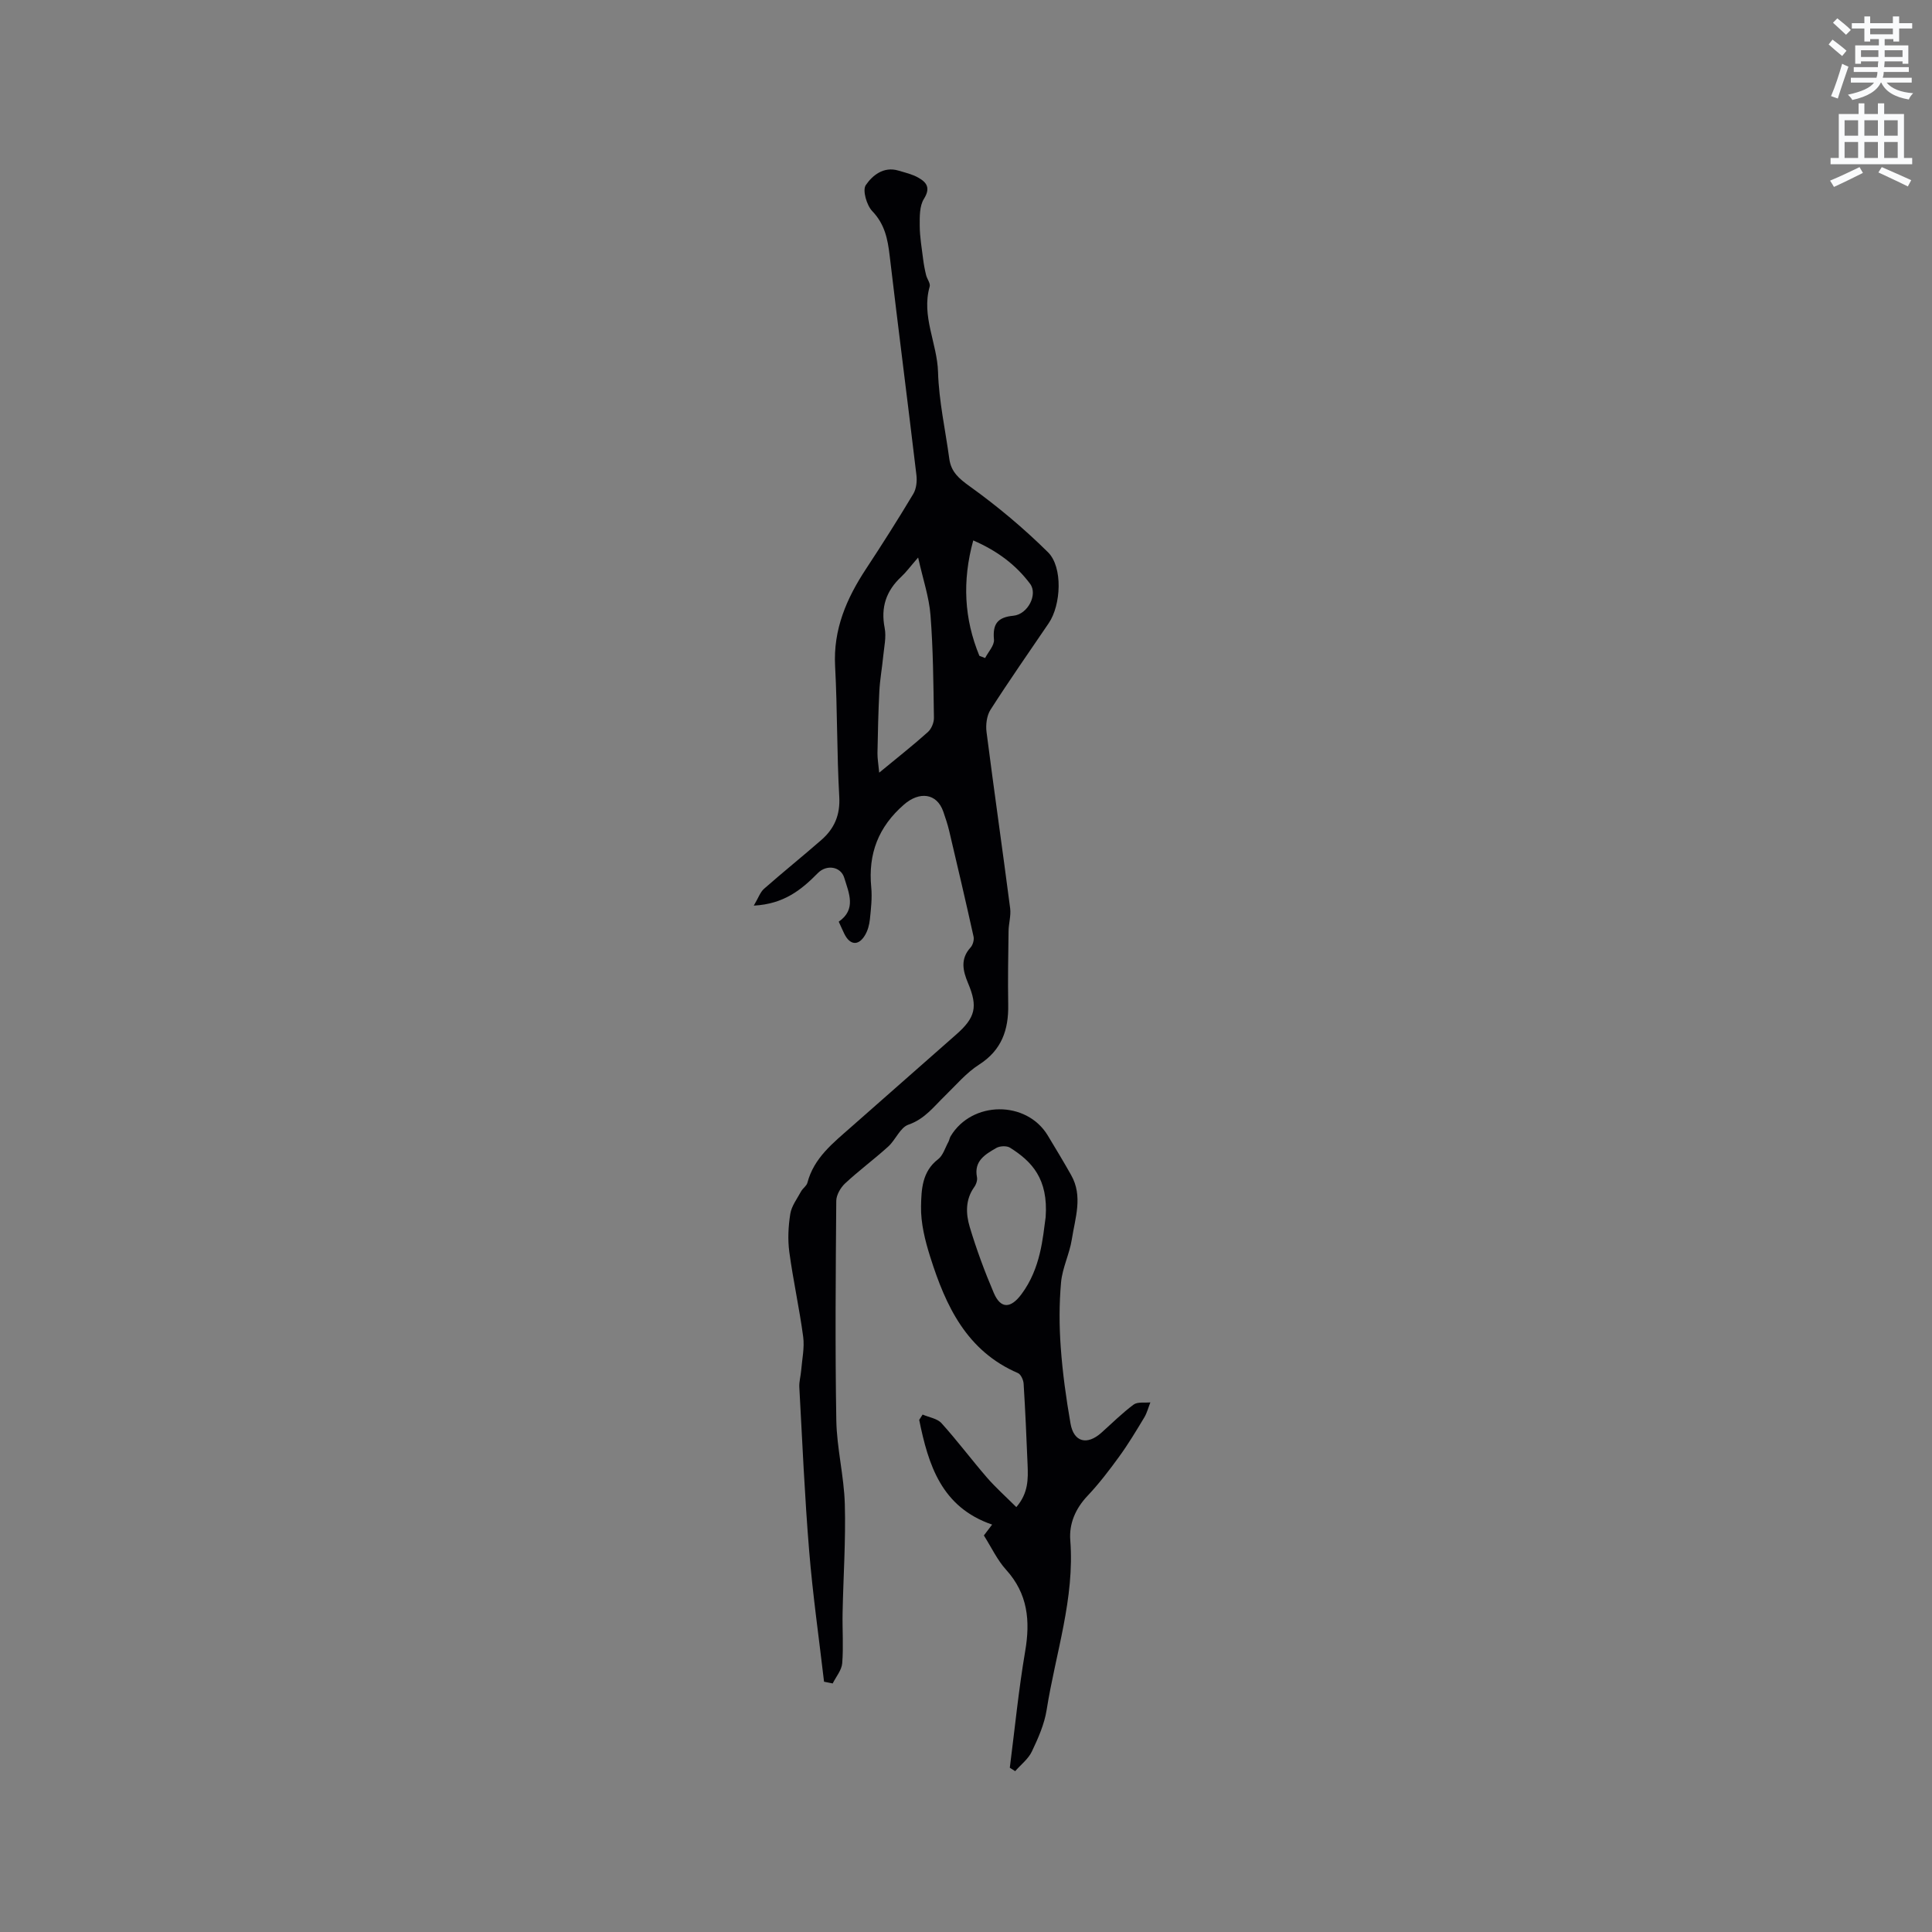 <svg enable-background="new 0 0 400 400" viewBox="0 0 400 400" xmlns="http://www.w3.org/2000/svg"><rect x="0" y="0" width="400" height="400" fill="#808080" stroke="none"/><path d="m378.6 9.2.8-1c.9.7 1.9 1.4 2.9 2.3l-.9 1.1c-1.1-.9-2-1.7-2.8-2.4zm.5 10.7c.9-2.1 1.6-4.3 2.3-6.7.4.2.8.4 1.3.6-.7 2.1-1.5 4.3-2.2 6.6zm.4-15.2.9-.9c1 .8 2 1.6 2.8 2.4l-1 1c-1-.9-1.9-1.8-2.7-2.5zm12.5-1.3h1.2v1.4h2.7v1.1h-2.7v2.7h-1.2v-.5h-1.8v1.3h4.9v3.8h-1.2v-.5h-3.7c0 .4-.1.9-.1 1.2h5.1v1h-5.2c0 .5-.1.9-.2 1.2h6v1h-5.2c1.1 1.3 2.9 2 5.5 2.2-.4.4-.7.8-.9 1.3-2.9-.5-4.8-1.6-5.7-3.5h-.1c-.8 1.7-2.7 2.9-5.9 3.6-.2-.4-.6-.8-.9-1.1 2.8-.6 4.6-1.4 5.4-2.5h-4.8v-1h5.3c.1-.3.2-.7.2-1.2h-4.9v-1h5c0-.4 0-.8.1-1.2h-3.6v.5h-1.2v-3.8h4.9v-1.3h-1.8v.5h-1.2v-2.7h-2.6v-1.1h2.6v-1.4h1.2v1.4h4.7v-1.4zm-6.7 8.4h3.6c0-.4 0-.9 0-1.4h-3.6zm1.9-4.7h4.7v-1.2h-4.7zm6.7 3.3h-3.7v1.4h3.7z" fill="#fafbfc"/><path d="m384.7 21.4h1.3v2.2h2.8v-2.2h1.3v2.2h4.1v9.1h1.7v1.3h-16.9v-1.3h1.7v-9.1h4.1v-2.2zm.3 13.2.7 1.2c-1.8.9-3.8 1.9-6 2.9-.2-.4-.5-.8-.8-1.3 2.4-1 4.4-2 6.1-2.8zm-3.1-6.5h2.8v-3.2h-2.8zm0 4.6h2.8v-3.3h-2.8zm4.1-4.6h2.8v-3.2h-2.8zm0 4.6h2.8v-3.3h-2.8zm3.6 1.9c2.1.9 4.1 1.8 6.1 2.7l-.7 1.3c-2.2-1.1-4.2-2-6.1-2.9zm3.3-9.7h-2.8v3.2h2.8zm-2.8 7.8h2.8v-3.3h-2.8z" fill="#fafbfc"/><g fill="#010104"><path d="m170.61 348.18c-1.05-9.02-2.34-18.02-3.08-27.06-.93-11.29-1.42-22.62-2.04-33.93-.06-1.13.29-2.28.38-3.42.19-2.34.72-4.73.42-7-.78-5.87-2.08-11.68-2.87-17.55-.35-2.59-.21-5.32.2-7.9.26-1.63 1.41-3.13 2.24-4.66.35-.64 1.12-1.11 1.3-1.77 1.35-5.18 5.34-8.26 9.06-11.55 7.23-6.38 14.46-12.75 21.7-19.11 4.03-3.53 4.58-5.77 2.5-10.69-1.07-2.55-1.64-5 .52-7.37.48-.53.78-1.59.62-2.28-1.62-7.32-3.33-14.61-5.05-21.9-.32-1.34-.76-2.65-1.21-3.95-1.35-3.88-4.98-4.21-8.12-1.48-5.34 4.64-7.46 10.21-6.8 17.13.21 2.19-.05 4.45-.28 6.66-.12 1.13-.44 2.33-1.02 3.29-1.35 2.25-3.12 2.06-4.28-.32-.37-.76-.71-1.54-1.15-2.5 3.69-2.54 2.11-5.92 1.15-9.06-.72-2.39-3.67-2.82-5.46-1.01-3.39 3.44-7.01 6.42-13.28 6.75.96-1.61 1.33-2.79 2.13-3.49 3.9-3.43 7.94-6.68 11.86-10.1 2.68-2.34 3.93-5.16 3.71-8.96-.51-8.99-.38-18.02-.86-27.02-.41-7.62 2.37-14.03 6.41-20.16 3.36-5.11 6.64-10.27 9.78-15.52.64-1.07.8-2.65.64-3.93-1.8-15.15-3.75-30.28-5.54-45.43-.4-3.42-1.02-6.49-3.59-9.17-1.17-1.22-2.07-4.33-1.35-5.39 1.36-2 3.68-3.93 6.76-3.01 1.41.42 2.9.76 4.15 1.48 1.71.97 2.54 2.12 1.13 4.37-.93 1.48-.88 3.7-.87 5.59.01 2.29.42 4.58.7 6.87.14 1.12.35 2.24.62 3.33.2.81.93 1.71.74 2.37-1.76 6.14 1.56 11.75 1.73 17.71.18 6 1.52 11.96 2.33 17.94.37 2.73 2 4.11 4.26 5.73 5.71 4.1 11.16 8.67 16.16 13.61 3.14 3.09 2.72 10.95.17 14.7-4.05 5.96-8.18 11.87-12.06 17.93-.78 1.22-1.01 3.11-.82 4.6 1.56 12.18 3.31 24.32 4.89 36.5.2 1.54-.31 3.16-.33 4.74-.07 5.07-.16 10.15-.07 15.22.09 5.21-1.35 9.42-6.05 12.42-2.63 1.68-4.73 4.2-7.01 6.41-2.33 2.25-4.21 4.84-7.6 6.01-1.71.59-2.65 3.14-4.18 4.53-2.9 2.63-6.08 4.97-8.94 7.64-.94.88-1.81 2.39-1.82 3.62-.12 15.14-.25 30.29.01 45.43.1 5.79 1.6 11.55 1.76 17.35.21 7.49-.31 14.99-.46 22.49-.07 3.49.2 7-.08 10.46-.12 1.43-1.28 2.78-1.97 4.17-.57-.13-1.18-.24-1.79-.36zm11.42-188.21c3.77-3.11 7.01-5.66 10.07-8.4.74-.66 1.28-1.97 1.26-2.96-.11-7.08-.16-14.18-.71-21.24-.29-3.75-1.56-7.43-2.56-11.94-1.69 1.94-2.5 3.06-3.5 3.99-3.12 2.91-4.27 6.31-3.43 10.59.37 1.89-.12 3.96-.31 5.94-.23 2.39-.67 4.76-.79 7.15-.22 4.28-.31 8.57-.39 12.86-.01 1.13.2 2.27.36 4.01zm20.74-24.19c.4.15.79.31 1.19.46.65-1.28 1.94-2.62 1.83-3.82-.3-3.23.74-4.63 4.02-4.94 3-.29 5.1-4.42 3.46-6.61-2.94-3.93-6.77-6.81-11.77-8.98-2.31 8.44-1.88 16.24 1.27 23.89z"/><path d="m209.07 365.99c1.03-8.04 1.82-16.12 3.18-24.11 1.08-6.32.56-11.91-3.96-16.89-1.82-2.01-3.01-4.59-4.59-7.09.55-.73 1.1-1.45 1.71-2.25-10.49-3.59-13.21-12.36-15.1-21.68.24-.37.48-.73.71-1.1 1.33.58 3.03.81 3.91 1.79 3.26 3.61 6.19 7.53 9.38 11.22 1.84 2.12 3.95 4 6.11 6.15 2.51-2.91 2.45-5.85 2.33-8.79-.23-5.59-.47-11.18-.82-16.77-.05-.77-.57-1.93-1.18-2.19-10.6-4.56-14.94-13.88-18.13-23.97-1.08-3.4-2-7.05-1.93-10.56.07-3.4.19-7.19 3.53-9.74 1.03-.79 1.46-2.37 2.14-3.6.2-.36.24-.82.46-1.17 4.42-7.36 15.7-7.45 20.11-.15 1.64 2.72 3.28 5.43 4.84 8.2 2.48 4.38.82 8.89.14 13.3-.47 3.01-1.96 5.9-2.23 8.91-.4 4.47-.39 9.02-.06 13.5.38 5.27 1.11 10.53 2.02 15.73.67 3.85 3.42 4.55 6.38 1.91 2.21-1.97 4.32-4.08 6.69-5.84.82-.6 2.28-.33 3.46-.45-.41 1.04-.69 2.16-1.25 3.1-1.66 2.76-3.32 5.53-5.21 8.13-2.04 2.81-4.17 5.6-6.55 8.12-2.5 2.64-3.84 5.77-3.57 9.19.94 12.08-3.05 23.44-4.89 35.11-.47 2.98-1.76 5.89-3.07 8.64-.74 1.55-2.28 2.72-3.45 4.06-.39-.25-.75-.48-1.11-.71zm7.42-113.99c.57-7.97-2.88-11.55-7.37-14.38-.69-.44-2.12-.37-2.86.06-2.25 1.31-4.65 2.66-3.99 6.03.13.64-.17 1.52-.57 2.07-1.86 2.6-1.74 5.53-.93 8.24 1.39 4.64 3.08 9.21 4.98 13.66 1.44 3.37 3.52 3.25 5.74.26 4.01-5.38 4.41-11.74 5-15.94z"/></g></svg>